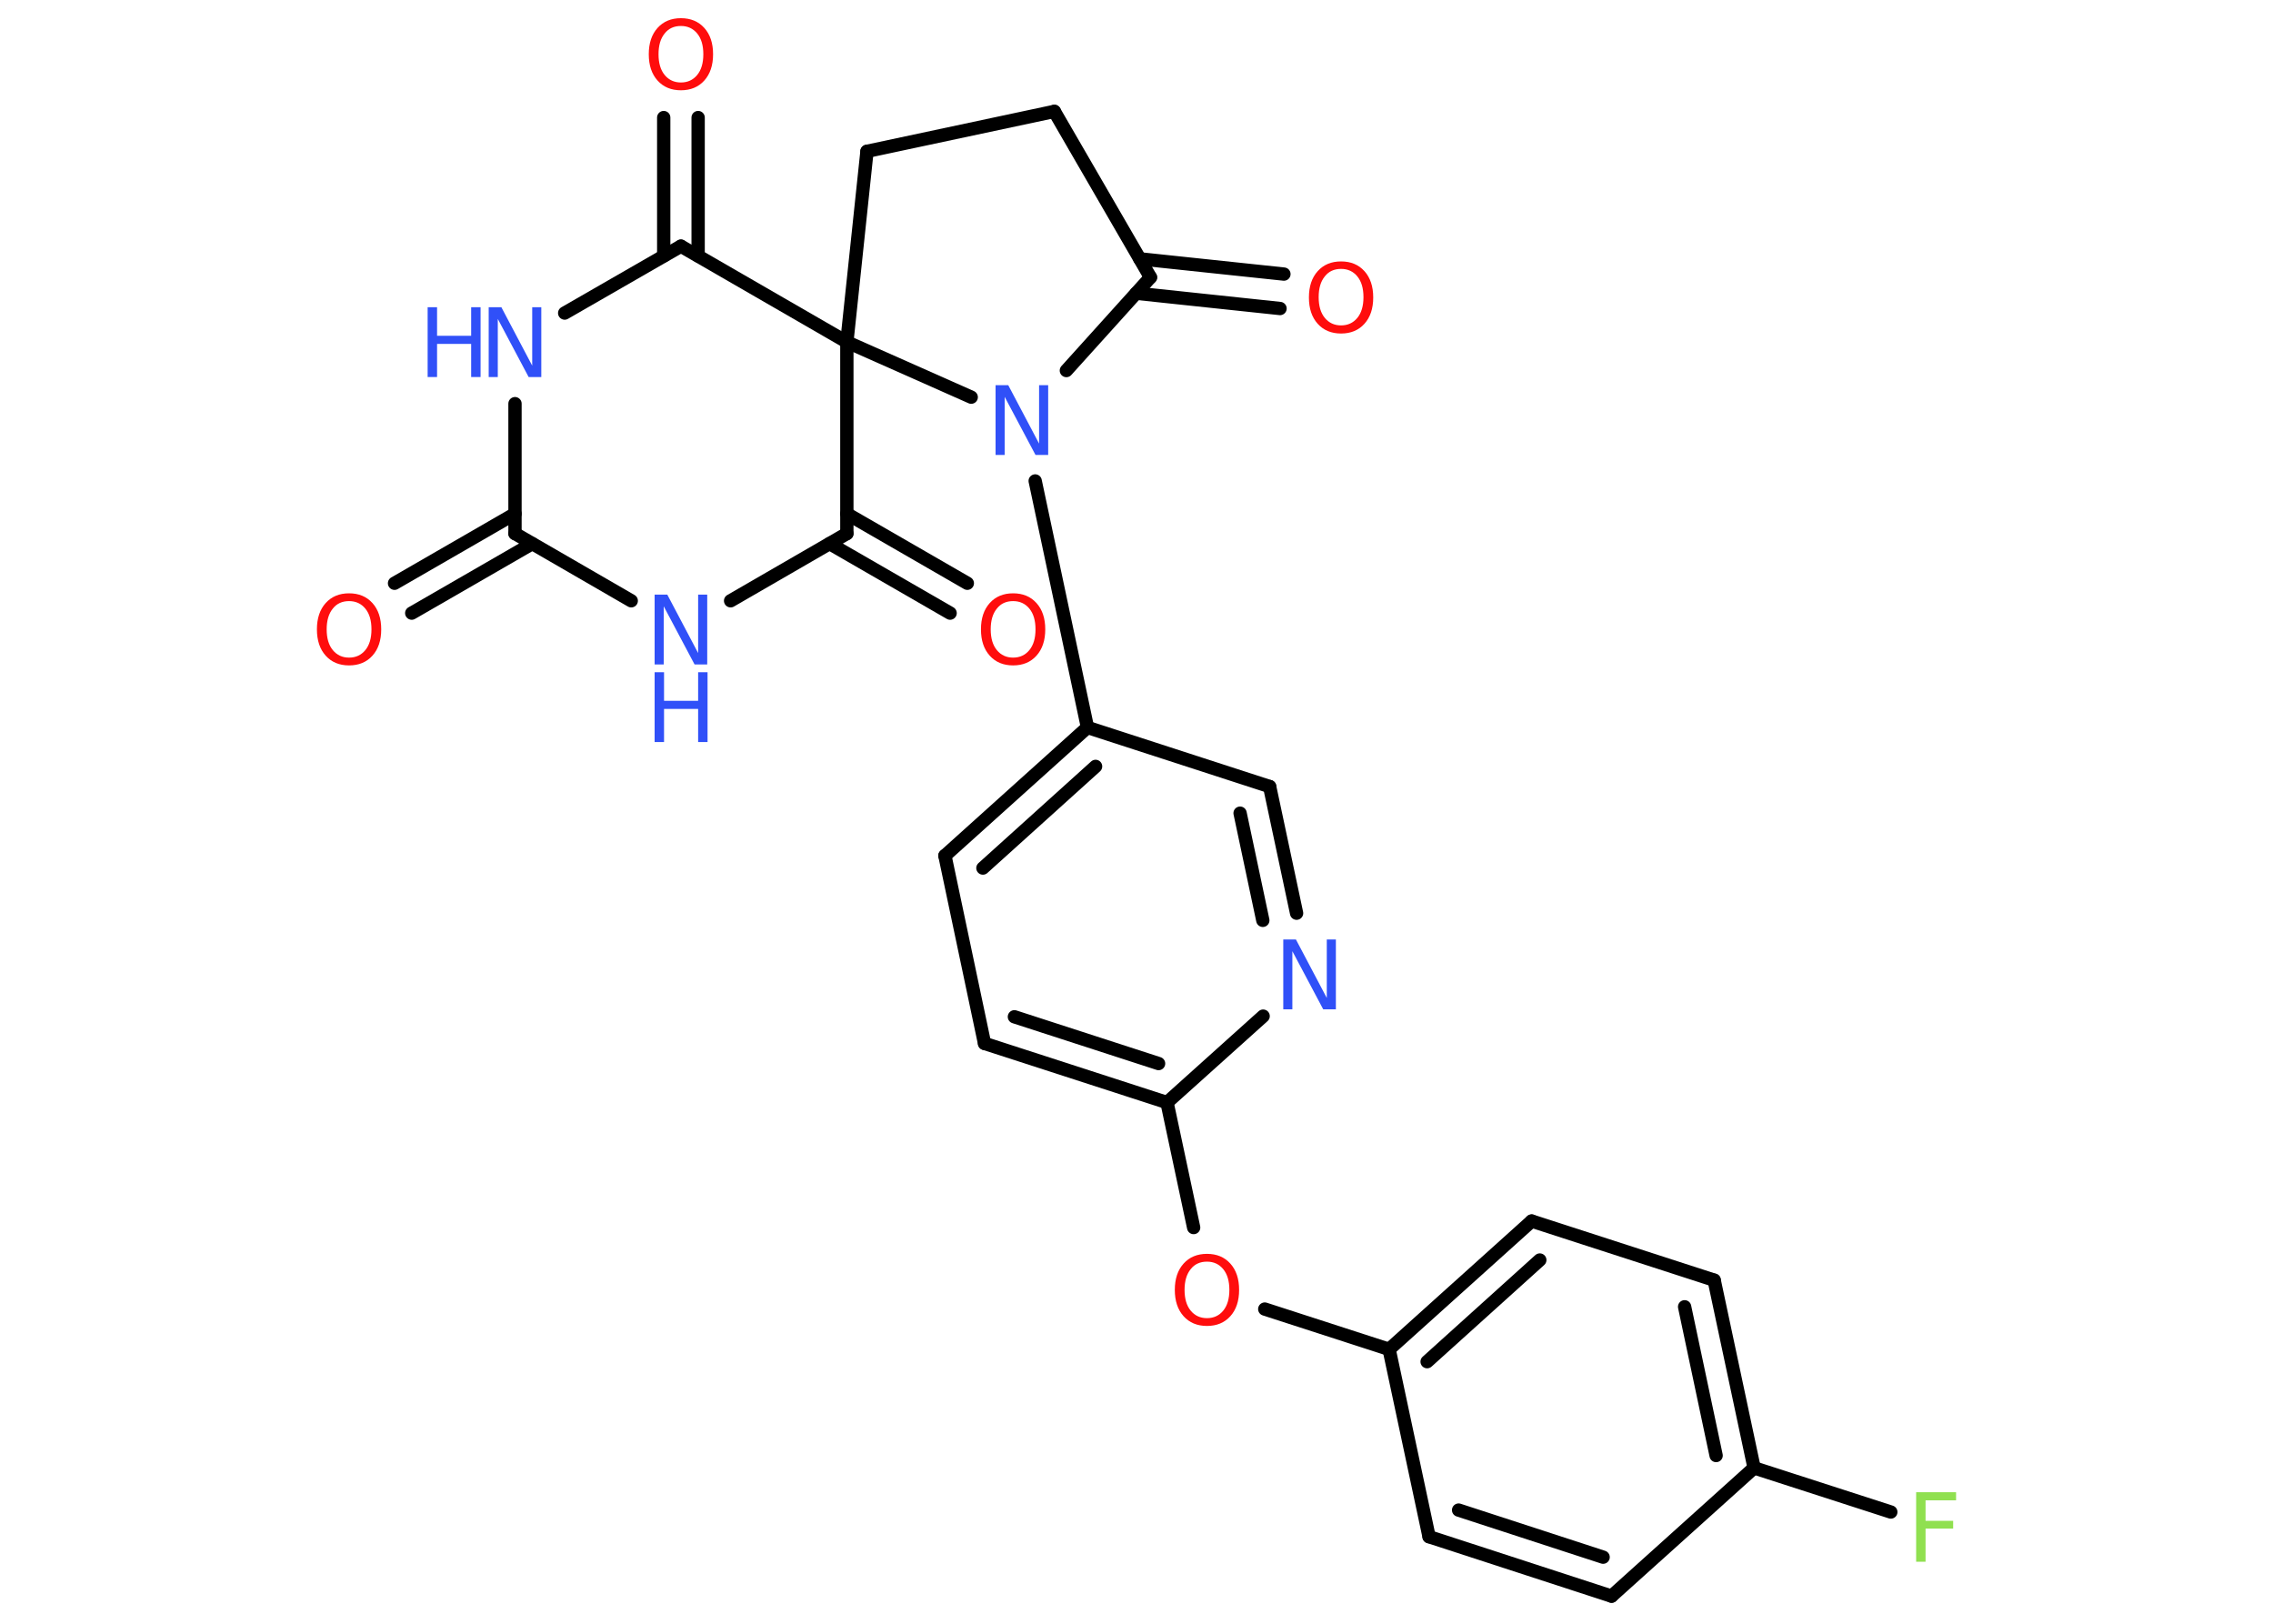 <?xml version='1.0' encoding='UTF-8'?>
<!DOCTYPE svg PUBLIC "-//W3C//DTD SVG 1.1//EN" "http://www.w3.org/Graphics/SVG/1.1/DTD/svg11.dtd">
<svg version='1.2' xmlns='http://www.w3.org/2000/svg' xmlns:xlink='http://www.w3.org/1999/xlink' width='70.0mm' height='50.0mm' viewBox='0 0 70.0 50.0'>
  <desc>Generated by the Chemistry Development Kit (http://github.com/cdk)</desc>
  <g stroke-linecap='round' stroke-linejoin='round' stroke='#000000' stroke-width='.41' fill='#3050F8'>
    <rect x='.0' y='.0' width='70.0' height='50.0' fill='#FFFFFF' stroke='none'/>
    <g id='mol1' class='mol'>
      <g id='mol1bnd1' class='bond'>
        <line x1='12.15' y1='17.96' x2='15.86' y2='15.82'/>
        <line x1='12.68' y1='18.88' x2='16.39' y2='16.74'/>
      </g>
      <line id='mol1bnd2' class='bond' x1='15.86' y1='16.43' x2='19.44' y2='18.5'/>
      <line id='mol1bnd3' class='bond' x1='22.5' y1='18.5' x2='26.08' y2='16.43'/>
      <g id='mol1bnd4' class='bond'>
        <line x1='26.08' y1='15.82' x2='29.79' y2='17.96'/>
        <line x1='25.55' y1='16.74' x2='29.26' y2='18.88'/>
      </g>
      <line id='mol1bnd5' class='bond' x1='26.08' y1='16.43' x2='26.08' y2='10.53'/>
      <line id='mol1bnd6' class='bond' x1='26.08' y1='10.53' x2='26.7' y2='4.66'/>
      <line id='mol1bnd7' class='bond' x1='26.7' y1='4.66' x2='32.47' y2='3.43'/>
      <line id='mol1bnd8' class='bond' x1='32.47' y1='3.43' x2='35.43' y2='8.54'/>
      <g id='mol1bnd9' class='bond'>
        <line x1='35.1' y1='7.97' x2='39.54' y2='8.44'/>
        <line x1='34.99' y1='9.03' x2='39.42' y2='9.5'/>
      </g>
      <line id='mol1bnd10' class='bond' x1='35.43' y1='8.54' x2='32.84' y2='11.41'/>
      <line id='mol1bnd11' class='bond' x1='26.08' y1='10.53' x2='29.91' y2='12.23'/>
      <line id='mol1bnd12' class='bond' x1='31.88' y1='14.81' x2='33.49' y2='22.4'/>
      <g id='mol1bnd13' class='bond'>
        <line x1='33.49' y1='22.4' x2='29.1' y2='26.35'/>
        <line x1='33.74' y1='23.6' x2='30.27' y2='26.73'/>
      </g>
      <line id='mol1bnd14' class='bond' x1='29.1' y1='26.35' x2='30.32' y2='32.13'/>
      <g id='mol1bnd15' class='bond'>
        <line x1='30.32' y1='32.13' x2='35.94' y2='33.95'/>
        <line x1='31.24' y1='31.31' x2='35.68' y2='32.75'/>
      </g>
      <line id='mol1bnd16' class='bond' x1='35.94' y1='33.95' x2='36.76' y2='37.8'/>
      <line id='mol1bnd17' class='bond' x1='38.95' y1='40.31' x2='42.78' y2='41.55'/>
      <g id='mol1bnd18' class='bond'>
        <line x1='47.17' y1='37.6' x2='42.78' y2='41.55'/>
        <line x1='47.42' y1='38.8' x2='43.95' y2='41.93'/>
      </g>
      <line id='mol1bnd19' class='bond' x1='47.17' y1='37.6' x2='52.79' y2='39.42'/>
      <g id='mol1bnd20' class='bond'>
        <line x1='54.02' y1='45.2' x2='52.79' y2='39.42'/>
        <line x1='52.85' y1='44.82' x2='51.88' y2='40.24'/>
      </g>
      <line id='mol1bnd21' class='bond' x1='54.02' y1='45.2' x2='58.23' y2='46.56'/>
      <line id='mol1bnd22' class='bond' x1='54.02' y1='45.2' x2='49.63' y2='49.15'/>
      <g id='mol1bnd23' class='bond'>
        <line x1='44.01' y1='47.32' x2='49.63' y2='49.15'/>
        <line x1='44.92' y1='46.5' x2='49.37' y2='47.95'/>
      </g>
      <line id='mol1bnd24' class='bond' x1='42.78' y1='41.55' x2='44.01' y2='47.32'/>
      <line id='mol1bnd25' class='bond' x1='35.94' y1='33.95' x2='38.9' y2='31.29'/>
      <g id='mol1bnd26' class='bond'>
        <line x1='39.93' y1='28.12' x2='39.1' y2='24.22'/>
        <line x1='38.89' y1='28.34' x2='38.19' y2='25.04'/>
      </g>
      <line id='mol1bnd27' class='bond' x1='33.49' y1='22.4' x2='39.1' y2='24.22'/>
      <line id='mol1bnd28' class='bond' x1='26.08' y1='10.53' x2='20.97' y2='7.58'/>
      <g id='mol1bnd29' class='bond'>
        <line x1='20.44' y1='7.88' x2='20.44' y2='3.62'/>
        <line x1='21.5' y1='7.88' x2='21.5' y2='3.62'/>
      </g>
      <line id='mol1bnd30' class='bond' x1='20.97' y1='7.58' x2='17.39' y2='9.64'/>
      <line id='mol1bnd31' class='bond' x1='15.86' y1='16.43' x2='15.86' y2='12.43'/>
      <path id='mol1atm1' class='atom' d='M10.75 18.51q-.32 .0 -.5 .23q-.19 .23 -.19 .64q.0 .41 .19 .64q.19 .23 .5 .23q.31 .0 .5 -.23q.19 -.23 .19 -.64q.0 -.41 -.19 -.64q-.19 -.23 -.5 -.23zM10.75 18.27q.45 .0 .72 .3q.27 .3 .27 .81q.0 .51 -.27 .81q-.27 .3 -.72 .3q-.45 .0 -.72 -.3q-.27 -.3 -.27 -.81q.0 -.51 .27 -.81q.27 -.3 .72 -.3z' stroke='none' fill='#FF0D0D'/>
      <g id='mol1atm3' class='atom'>
        <path d='M20.16 18.31h.39l.95 1.8v-1.8h.28v2.15h-.39l-.95 -1.79v1.79h-.28v-2.15z' stroke='none'/>
        <path d='M20.16 20.7h.29v.88h1.05v-.88h.29v2.15h-.29v-1.02h-1.05v1.02h-.29v-2.15z' stroke='none'/>
      </g>
      <path id='mol1atm5' class='atom' d='M31.2 18.51q-.32 .0 -.5 .23q-.19 .23 -.19 .64q.0 .41 .19 .64q.19 .23 .5 .23q.31 .0 .5 -.23q.19 -.23 .19 -.64q.0 -.41 -.19 -.64q-.19 -.23 -.5 -.23zM31.2 18.27q.45 .0 .72 .3q.27 .3 .27 .81q.0 .51 -.27 .81q-.27 .3 -.72 .3q-.45 .0 -.72 -.3q-.27 -.3 -.27 -.81q.0 -.51 .27 -.81q.27 -.3 .72 -.3z' stroke='none' fill='#FF0D0D'/>
      <path id='mol1atm10' class='atom' d='M41.3 8.28q-.32 .0 -.5 .23q-.19 .23 -.19 .64q.0 .41 .19 .64q.19 .23 .5 .23q.31 .0 .5 -.23q.19 -.23 .19 -.64q.0 -.41 -.19 -.64q-.19 -.23 -.5 -.23zM41.3 8.05q.45 .0 .72 .3q.27 .3 .27 .81q.0 .51 -.27 .81q-.27 .3 -.72 .3q-.45 .0 -.72 -.3q-.27 -.3 -.27 -.81q.0 -.51 .27 -.81q.27 -.3 .72 -.3z' stroke='none' fill='#FF0D0D'/>
      <path id='mol1atm11' class='atom' d='M30.66 11.86h.39l.95 1.8v-1.8h.28v2.15h-.39l-.95 -1.79v1.79h-.28v-2.15z' stroke='none'/>
      <path id='mol1atm16' class='atom' d='M37.17 38.85q-.32 .0 -.5 .23q-.19 .23 -.19 .64q.0 .41 .19 .64q.19 .23 .5 .23q.31 .0 .5 -.23q.19 -.23 .19 -.64q.0 -.41 -.19 -.64q-.19 -.23 -.5 -.23zM37.17 38.61q.45 .0 .72 .3q.27 .3 .27 .81q.0 .51 -.27 .81q-.27 .3 -.72 .3q-.45 .0 -.72 -.3q-.27 -.3 -.27 -.81q.0 -.51 .27 -.81q.27 -.3 .72 -.3z' stroke='none' fill='#FF0D0D'/>
      <path id='mol1atm21' class='atom' d='M59.01 45.95h1.23v.25h-.94v.63h.85v.24h-.85v1.02h-.29v-2.15z' stroke='none' fill='#90E050'/>
      <path id='mol1atm24' class='atom' d='M39.52 28.93h.39l.95 1.8v-1.8h.28v2.15h-.39l-.95 -1.79v1.79h-.28v-2.15z' stroke='none'/>
      <path id='mol1atm27' class='atom' d='M20.97 .8q-.32 .0 -.5 .23q-.19 .23 -.19 .64q.0 .41 .19 .64q.19 .23 .5 .23q.31 .0 .5 -.23q.19 -.23 .19 -.64q.0 -.41 -.19 -.64q-.19 -.23 -.5 -.23zM20.97 .56q.45 .0 .72 .3q.27 .3 .27 .81q.0 .51 -.27 .81q-.27 .3 -.72 .3q-.45 .0 -.72 -.3q-.27 -.3 -.27 -.81q.0 -.51 .27 -.81q.27 -.3 .72 -.3z' stroke='none' fill='#FF0D0D'/>
      <g id='mol1atm28' class='atom'>
        <path d='M15.05 9.46h.39l.95 1.8v-1.8h.28v2.15h-.39l-.95 -1.79v1.79h-.28v-2.15z' stroke='none'/>
        <path d='M13.17 9.46h.29v.88h1.05v-.88h.29v2.15h-.29v-1.02h-1.05v1.02h-.29v-2.15z' stroke='none'/>
      </g>
    </g>
  </g>
</svg>
